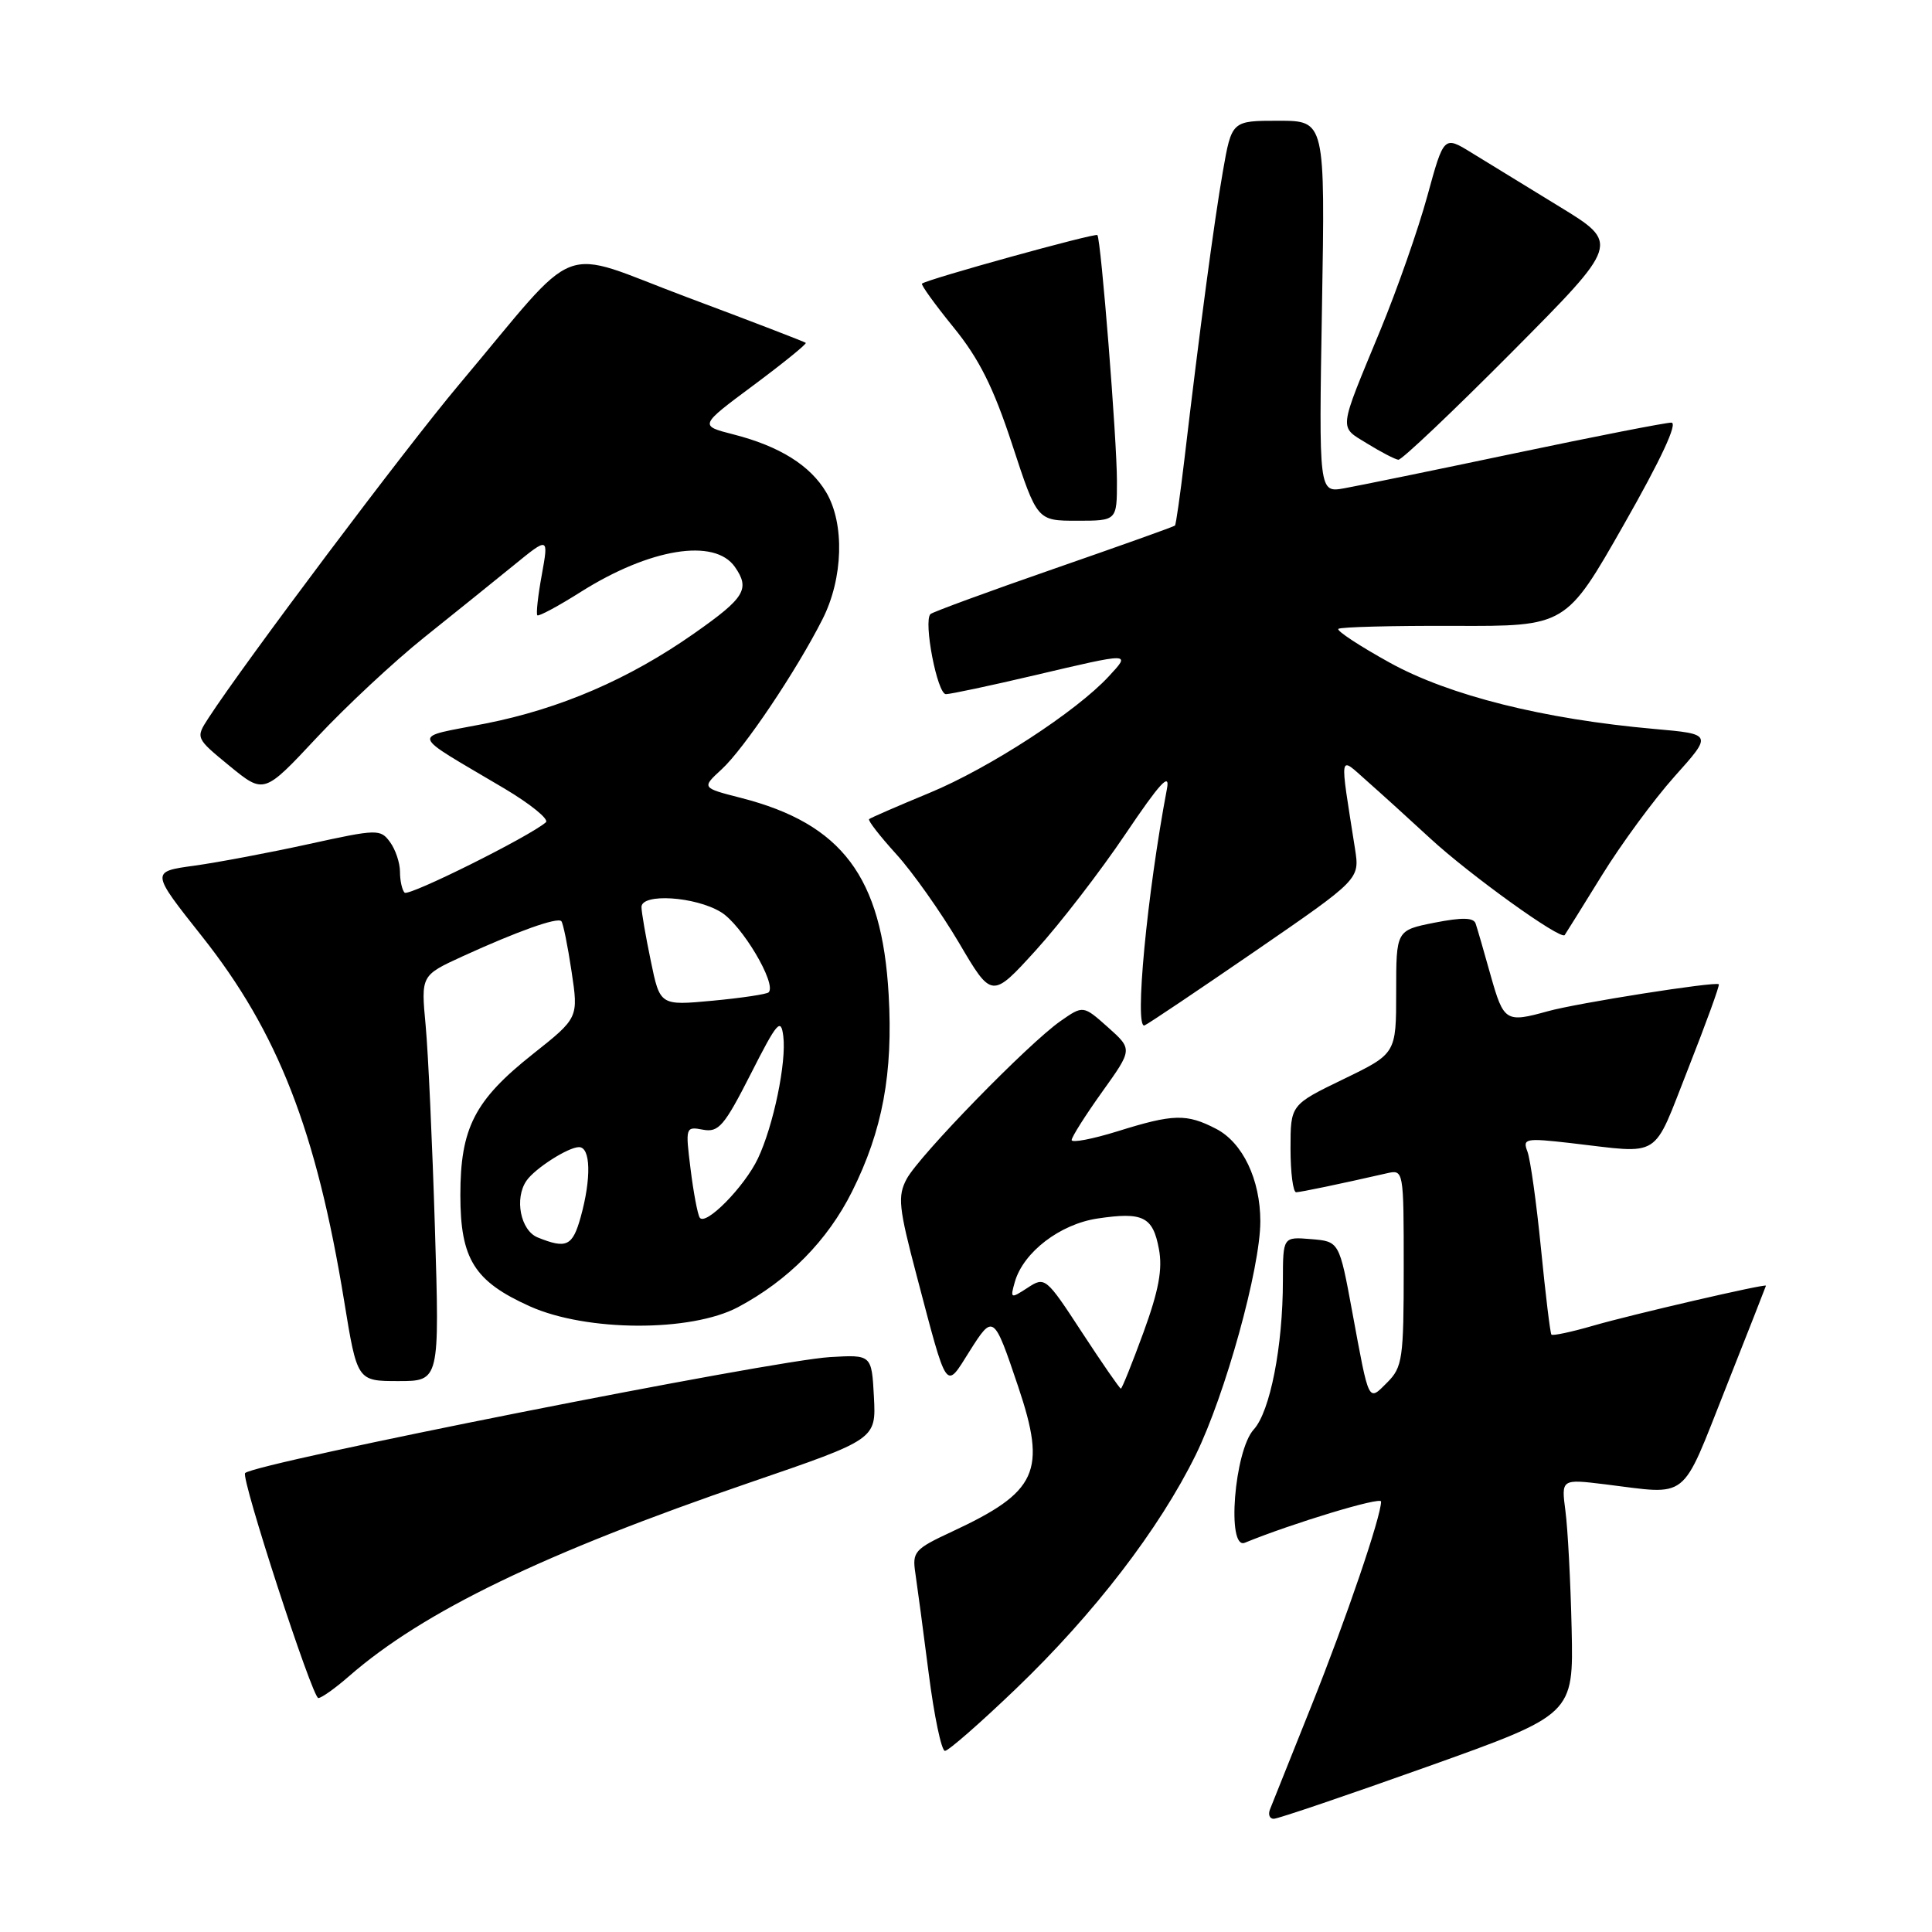<?xml version="1.0" encoding="UTF-8" standalone="no"?>
<!DOCTYPE svg PUBLIC "-//W3C//DTD SVG 1.1//EN" "http://www.w3.org/Graphics/SVG/1.1/DTD/svg11.dtd" >
<svg xmlns="http://www.w3.org/2000/svg" xmlns:xlink="http://www.w3.org/1999/xlink" version="1.1" viewBox="0 0 256 256">
 <g >
 <path fill="currentColor"
d=" M 189.14 234.09 C 208.50 227.18 208.50 227.18 208.25 215.84 C 208.11 209.60 207.74 202.58 207.43 200.23 C 206.87 195.97 206.87 195.97 212.69 196.68 C 223.94 198.07 222.65 199.09 228.64 184.00 C 231.58 176.57 233.99 170.44 234.00 170.36 C 234.00 170.06 216.26 174.17 211.18 175.64 C 208.25 176.49 205.72 177.03 205.57 176.84 C 205.41 176.65 204.79 171.53 204.19 165.46 C 203.59 159.39 202.78 153.59 202.39 152.58 C 201.73 150.86 202.12 150.78 208.09 151.46 C 220.37 152.87 218.87 153.81 223.70 141.58 C 226.06 135.58 227.89 130.56 227.75 130.42 C 227.33 130.02 208.98 132.91 205.11 133.99 C 199.52 135.54 199.25 135.37 197.52 129.25 C 196.64 126.09 195.74 123.00 195.53 122.38 C 195.26 121.57 193.75 121.54 190.08 122.26 C 185.00 123.27 185.00 123.27 185.00 131.44 C 185.00 139.61 185.00 139.61 178.00 143.00 C 171.00 146.39 171.00 146.39 171.00 152.19 C 171.00 155.39 171.34 157.99 171.75 157.98 C 172.42 157.95 177.39 156.92 183.75 155.47 C 185.99 154.96 186.00 154.99 186.00 167.98 C 186.00 180.04 185.84 181.16 183.81 183.19 C 181.27 185.73 181.44 186.06 179.19 173.88 C 177.46 164.50 177.46 164.50 173.73 164.19 C 170.00 163.88 170.00 163.88 169.99 169.69 C 169.99 178.41 168.29 187.05 166.13 189.41 C 163.55 192.23 162.51 205.43 164.95 204.42 C 171.22 201.85 183.00 198.28 183.00 198.96 C 183.00 200.95 178.39 214.48 173.78 226.00 C 171.03 232.88 168.56 239.06 168.28 239.75 C 168.01 240.44 168.23 241.00 168.78 241.00 C 169.33 241.00 178.49 237.89 189.14 234.09 Z  M 134.63 223.76 C 145.00 213.81 153.61 202.60 158.44 192.78 C 162.35 184.82 167.00 168.03 167.00 161.84 C 167.00 156.29 164.66 151.39 161.13 149.57 C 157.23 147.55 155.48 147.59 148.09 149.90 C 144.74 150.94 142.00 151.46 142.00 151.06 C 142.00 150.66 143.82 147.79 146.04 144.68 C 150.08 139.04 150.08 139.04 146.81 136.12 C 143.53 133.20 143.53 133.20 140.52 135.30 C 136.24 138.29 121.77 153.15 120.13 156.23 C 118.92 158.51 119.08 160.00 121.46 169.02 C 125.60 184.71 125.23 184.19 128.47 179.05 C 131.61 174.08 131.68 174.13 134.91 183.72 C 138.71 195.01 137.49 197.67 126.12 202.96 C 121.18 205.26 120.86 205.62 121.29 208.46 C 121.54 210.13 122.34 216.11 123.06 221.75 C 123.78 227.39 124.75 232.00 125.21 232.00 C 125.67 232.00 129.91 228.29 134.63 223.76 Z  M 46.22 222.13 C 56.06 213.53 72.08 205.79 99.40 196.43 C 116.09 190.71 116.09 190.71 115.80 185.11 C 115.50 179.50 115.50 179.50 110.00 179.82 C 102.31 180.27 33.82 193.85 32.48 195.19 C 31.88 195.79 41.39 225.00 42.18 225.00 C 42.59 225.00 44.41 223.71 46.22 222.13 Z  M 57.63 162.75 C 57.29 151.61 56.74 139.52 56.40 135.87 C 55.78 129.25 55.78 129.25 61.29 126.72 C 68.56 123.40 73.85 121.51 74.38 122.06 C 74.61 122.30 75.22 125.28 75.73 128.69 C 76.66 134.87 76.66 134.87 70.58 139.69 C 62.89 145.79 61.00 149.46 61.00 158.35 C 61.00 166.84 62.84 169.78 70.22 173.10 C 77.74 176.47 91.55 176.52 97.80 173.20 C 104.46 169.65 109.65 164.39 112.90 157.89 C 116.94 149.80 118.35 142.23 117.75 131.77 C 116.86 116.19 111.58 109.16 98.20 105.73 C 92.96 104.39 92.96 104.39 95.62 101.94 C 98.58 99.23 105.52 88.90 108.98 82.06 C 111.73 76.65 111.94 69.40 109.48 65.24 C 107.37 61.67 103.29 59.12 97.18 57.56 C 92.64 56.40 92.64 56.40 99.84 51.05 C 103.79 48.11 106.91 45.58 106.77 45.43 C 106.62 45.29 99.56 42.57 91.08 39.40 C 73.51 32.83 77.30 31.37 60.79 51.00 C 53.77 59.35 32.37 87.83 27.62 95.15 C 25.91 97.79 25.91 97.79 30.44 101.51 C 34.98 105.22 34.98 105.22 41.96 97.75 C 45.80 93.64 52.22 87.65 56.22 84.45 C 60.22 81.25 65.57 76.94 68.10 74.88 C 72.70 71.13 72.70 71.13 71.79 76.17 C 71.28 78.94 71.02 81.35 71.20 81.53 C 71.38 81.71 73.99 80.31 76.99 78.41 C 86.12 72.66 94.68 71.27 97.37 75.11 C 99.42 78.05 98.71 79.21 91.98 83.93 C 83.35 89.99 74.24 93.92 64.30 95.88 C 54.31 97.85 54.02 96.88 66.83 104.48 C 70.31 106.55 72.79 108.57 72.33 108.96 C 70.17 110.84 54.15 118.82 53.61 118.28 C 53.28 117.94 53.00 116.70 53.00 115.52 C 53.00 114.35 52.41 112.57 51.68 111.58 C 50.41 109.84 50.00 109.85 40.93 111.84 C 35.74 112.98 28.90 114.27 25.73 114.71 C 19.97 115.50 19.97 115.50 26.77 124.08 C 36.83 136.77 41.92 149.83 45.60 172.38 C 47.33 183.00 47.33 183.00 52.79 183.00 C 58.25 183.00 58.25 183.00 57.63 162.75 Z  M 166.36 126.00 C 180.17 116.50 180.17 116.50 179.55 112.50 C 177.49 99.35 177.35 100.16 181.12 103.48 C 182.98 105.12 186.75 108.54 189.50 111.08 C 194.73 115.91 206.81 124.60 207.33 123.90 C 207.49 123.68 209.70 120.12 212.25 116.00 C 214.79 111.88 219.13 105.97 221.89 102.88 C 226.92 97.27 226.92 97.27 219.21 96.59 C 204.53 95.29 192.05 92.16 184.19 87.83 C 180.17 85.61 177.08 83.58 177.34 83.33 C 177.59 83.08 184.48 82.90 192.65 82.93 C 207.50 82.99 207.50 82.99 215.18 69.49 C 220.09 60.87 222.36 56.00 221.46 56.00 C 220.69 56.00 211.38 57.82 200.78 60.05 C 190.17 62.28 179.98 64.37 178.12 64.70 C 174.75 65.30 174.75 65.30 175.17 40.65 C 175.59 16.00 175.59 16.00 169.40 16.00 C 163.21 16.00 163.21 16.00 162.03 22.75 C 160.88 29.33 158.94 43.88 156.93 60.95 C 156.38 65.60 155.82 69.51 155.69 69.64 C 155.56 69.78 148.32 72.36 139.62 75.38 C 130.92 78.40 123.57 81.10 123.29 81.37 C 122.33 82.33 124.20 92.00 125.34 91.98 C 125.98 91.97 131.22 90.86 137.00 89.50 C 150.02 86.44 149.86 86.44 146.92 89.62 C 142.61 94.29 131.08 101.78 123.19 105.05 C 118.96 106.80 115.35 108.37 115.16 108.54 C 114.97 108.71 116.59 110.79 118.75 113.17 C 120.92 115.55 124.65 120.84 127.06 124.91 C 131.42 132.33 131.42 132.33 137.26 125.91 C 140.46 122.39 145.81 115.45 149.14 110.50 C 153.67 103.78 155.06 102.26 154.63 104.50 C 151.98 118.50 150.28 136.45 151.66 135.87 C 152.15 135.67 158.76 131.22 166.36 126.00 Z  M 148.00 63.75 C 148.00 58.26 145.89 31.76 145.41 31.15 C 145.15 30.83 122.96 36.97 122.17 37.58 C 121.99 37.71 123.86 40.31 126.33 43.35 C 129.73 47.52 131.63 51.31 134.13 58.93 C 137.43 69.00 137.43 69.00 142.71 69.00 C 148.00 69.00 148.00 69.00 148.00 63.75 Z  M 200.36 46.63 C 214.63 32.26 214.63 32.26 206.64 27.38 C 202.25 24.70 197.00 21.48 194.99 20.24 C 191.32 17.98 191.32 17.98 189.13 25.97 C 187.93 30.36 185.13 38.35 182.91 43.73 C 177.28 57.35 177.38 56.44 181.17 58.78 C 183.00 59.91 184.86 60.87 185.29 60.92 C 185.73 60.96 192.51 54.53 200.36 46.63 Z  M 143.37 176.55 C 138.59 169.23 138.46 169.13 136.16 170.64 C 133.90 172.11 133.84 172.08 134.48 169.83 C 135.62 165.91 140.45 162.21 145.42 161.46 C 151.45 160.56 152.76 161.20 153.56 165.49 C 154.07 168.16 153.54 171.00 151.52 176.54 C 150.02 180.64 148.67 184.00 148.52 184.00 C 148.37 184.00 146.05 180.65 143.37 176.55 Z  M 71.25 163.97 C 68.97 163.05 68.13 158.79 69.77 156.44 C 70.90 154.81 75.30 152.00 76.72 152.00 C 78.27 152.00 78.37 156.12 76.95 161.25 C 75.87 165.13 75.07 165.51 71.25 163.97 Z  M 92.71 161.33 C 92.43 160.87 91.88 157.97 91.50 154.87 C 90.81 149.35 90.84 149.25 93.15 149.69 C 95.22 150.08 95.97 149.20 99.47 142.32 C 102.98 135.40 103.48 134.82 103.79 137.30 C 104.23 140.76 102.48 149.18 100.43 153.50 C 98.65 157.26 93.45 162.54 92.71 161.33 Z  M 86.23 127.31 C 85.55 124.05 85.00 120.84 85.00 120.19 C 85.00 118.33 92.12 118.78 95.53 120.86 C 98.30 122.54 102.95 130.38 101.85 131.49 C 101.59 131.74 98.25 132.24 94.42 132.60 C 87.45 133.25 87.45 133.25 86.23 127.31 Z "/>
</g>
</svg>